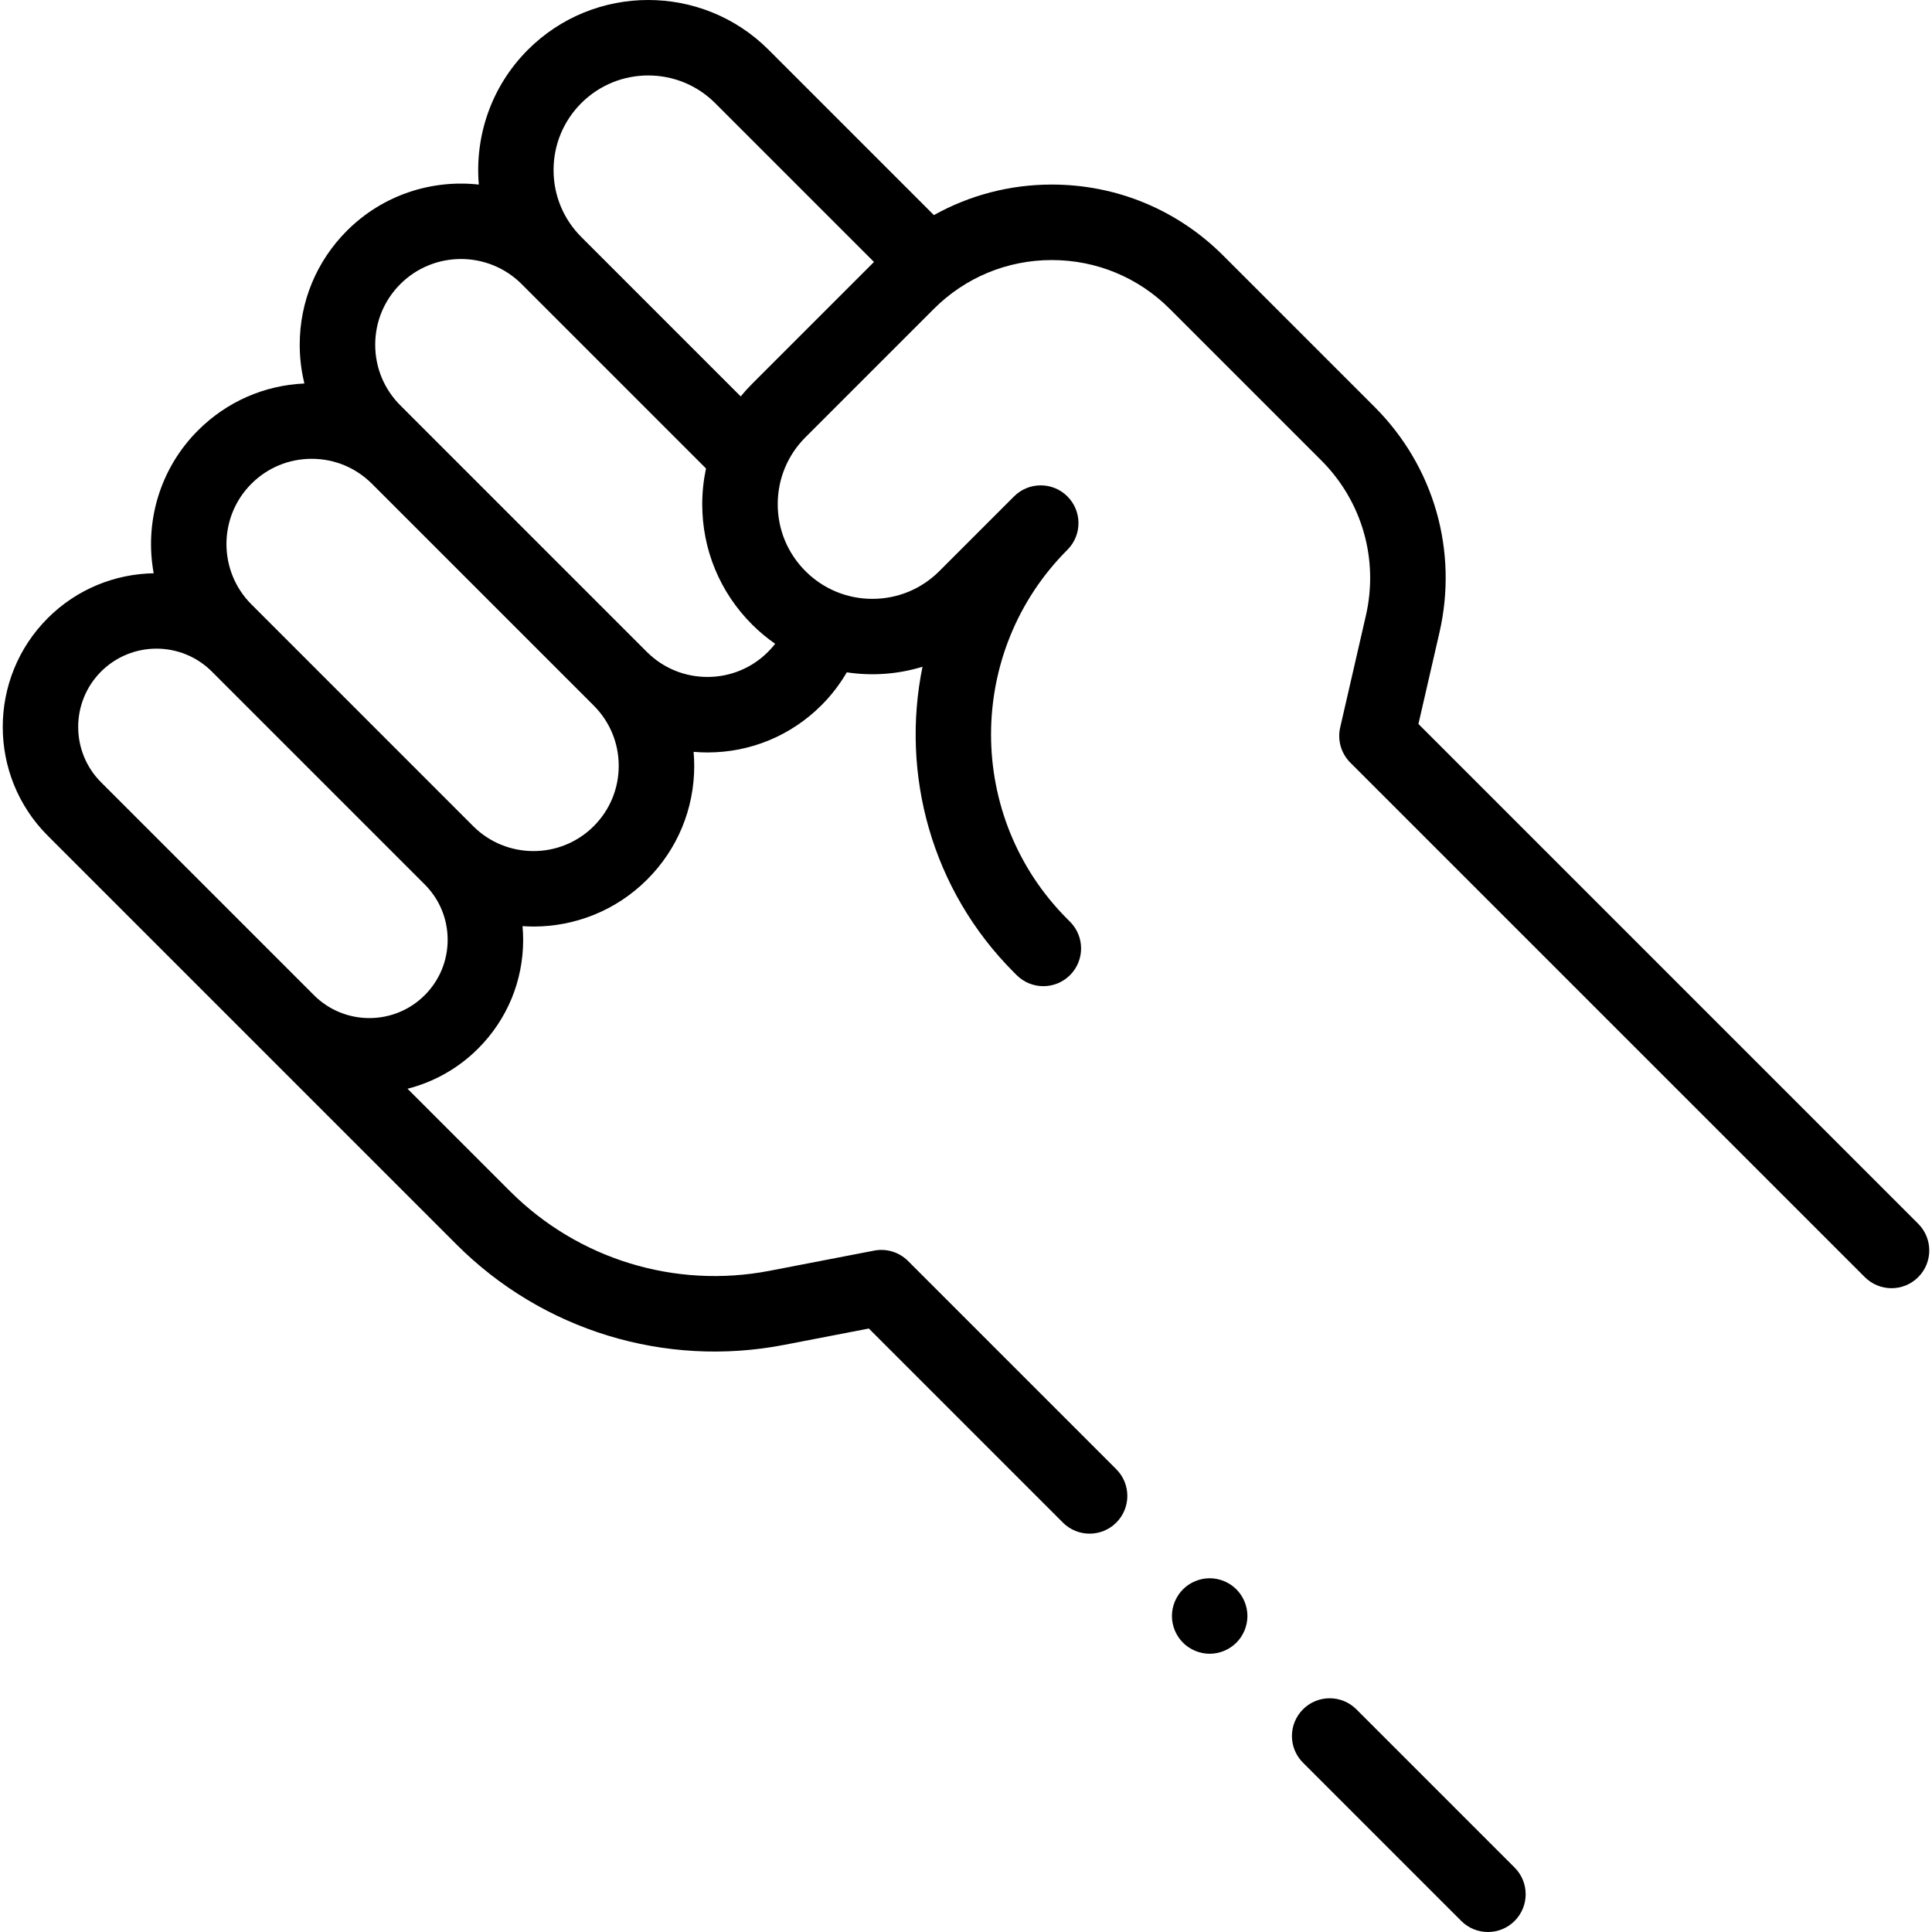 <?xml version="1.0"?>
<svg xmlns="http://www.w3.org/2000/svg" xmlns:xlink="http://www.w3.org/1999/xlink" xmlns:svgjs="http://svgjs.com/svgjs" version="1.1" width="512" height="512" x="0" y="0" viewBox="0 0 511.855 511.855" style="enable-background:new 0 0 512 512" xml:space="preserve" class=""><g transform="matrix(-1,0,0,1,511.855,0)"><g xmlns="http://www.w3.org/2000/svg" id="XMLID_1589_"><g id="XMLID_360_"><path id="XMLID_465_" d="m499.215 163.775c-7.758-7.756-17.89-11.715-28.078-11.897 2.441-13.314-1.468-27.575-11.743-37.85-7.587-7.587-17.534-11.955-28.185-12.427.815-3.32 1.239-6.76 1.239-10.267 0-11.412-4.444-22.142-12.514-30.211-9.53-9.53-22.477-13.597-34.933-12.224 1.085-12.789-3.246-25.955-13.01-35.72-17.577-17.575-46.176-17.573-63.751 0l-43.81 43.811c-9.445-5.274-20.12-8.095-31.235-8.095-17.154 0-33.281 6.68-45.411 18.81l-40.106 40.105c-15.742 15.742-22.163 38.095-17.178 59.792l5.562 24.206-132.408 132.41c-3.905 3.905-3.905 10.237 0 14.143 1.953 1.952 4.512 2.929 7.071 2.929s5.118-.977 7.071-2.929l136.322-136.323c2.436-2.436 3.446-5.953 2.675-9.311l-6.801-29.602c-3.434-14.94.988-30.332 11.828-41.171l40.106-40.105c8.352-8.353 19.456-12.952 31.269-12.952 11.812 0 22.916 4.6 31.268 12.952l33.998 33.998c4.737 4.736 7.346 11.034 7.346 17.732s-2.608 12.996-7.346 17.732c-4.736 4.737-11.034 7.346-17.733 7.346-6.698 0-12.996-2.608-17.732-7.346l-19.794-19.794c-3.906-3.904-10.236-3.904-14.143 0-3.905 3.905-3.905 10.237 0 14.143 26.978 26.977 26.978 70.872 0 97.849l-.691.691c-3.905 3.905-3.905 10.237 0 14.143 1.953 1.952 4.512 2.929 7.071 2.929s5.118-.977 7.071-2.929l.691-.691c21.966-21.966 30.04-52.631 24.255-81.007 6.505 1.993 13.372 2.487 20.057 1.477 1.838 3.155 4.07 6.075 6.709 8.715 8.069 8.069 18.799 12.513 30.211 12.513 1.231 0 2.453-.062 3.666-.164-.106 1.23-.168 2.469-.168 3.719 0 11.375 4.43 22.07 12.474 30.114 8.304 8.303 19.206 12.453 30.113 12.453.968 0 1.936-.045 2.903-.11-.105 1.2-.167 2.409-.167 3.628 0 10.884 4.238 21.117 11.935 28.813 5.355 5.354 11.844 8.896 18.699 10.642l-27.147 27.147c-18.034 18.036-43.751 25.915-68.798 21.082l-27.687-5.345c-3.261-.631-6.619.4-8.967 2.747l-55.173 55.173c-3.905 3.905-3.905 10.237 0 14.143 1.953 1.952 4.512 2.929 7.071 2.929s5.118-.977 7.071-2.929l51.419-51.419 22.474 4.338c31.57 6.099 63.994-3.84 86.731-26.576l108.331-108.331c15.889-15.89 15.889-41.741.002-57.629zm-218.911-94.371 42.08-42.081c9.777-9.777 25.688-9.778 35.466.001 4.736 4.736 7.345 11.033 7.345 17.732 0 6.698-2.608 12.996-7.345 17.732l-42.234 42.234c-.943-1.148-1.947-2.255-3.011-3.319zm28.063 103.29c-.677-.677-1.301-1.391-1.88-2.133 2.149-1.498 4.201-3.192 6.116-5.108 8.515-8.514 13.204-19.834 13.204-31.875 0-3.22-.346-6.386-1-9.463l48.85-48.85c8.858-8.858 23.273-8.86 32.136 0 4.292 4.292 6.655 9.998 6.655 16.068 0 6.069-2.363 11.775-6.656 16.067l-65.29 65.291c-4.292 4.292-9.998 6.655-16.067 6.655-6.071.003-11.777-2.361-16.068-6.652zm46.181 46.181c-4.267-4.267-6.616-9.938-6.616-15.972s2.35-11.705 6.616-15.971l58.762-58.762c4.266-4.267 9.938-6.616 15.971-6.616s11.705 2.35 15.972 6.616c8.807 8.807 8.807 23.135 0 31.941l-58.761 58.763c-8.808 8.806-23.137 8.81-31.944.001zm130.524-11.616-56.399 56.399c-8.09 8.089-21.251 8.091-29.341 0 0 0 0 0-.001 0-3.918-3.918-6.076-9.128-6.076-14.67s2.158-10.752 6.077-14.67l56.4-56.401c4.045-4.045 9.357-6.067 14.67-6.067s10.625 2.022 14.67 6.067c8.09 8.09 8.09 21.253 0 29.342z" fill="#000000" data-original="#000000" style="" class=""/><path id="XMLID_469_" d="m152.505 452.859-41.925 41.925c-3.905 3.905-3.905 10.237 0 14.143 1.953 1.952 4.512 2.929 7.071 2.929s5.118-.977 7.071-2.929l41.925-41.925c3.905-3.905 3.905-10.237 0-14.143-3.906-3.904-10.236-3.904-14.142 0z" fill="#000000" data-original="#000000" style="" class=""/><path id="XMLID_471_" d="m191.369 418.137c-2.63 0-5.21 1.07-7.07 2.93-1.859 1.86-2.93 4.44-2.93 7.07s1.07 5.21 2.93 7.07c1.86 1.859 4.44 2.93 7.07 2.93s5.21-1.07 7.07-2.93c1.859-1.86 2.93-4.44 2.93-7.07s-1.07-5.21-2.93-7.07-4.44-2.93-7.07-2.93z" fill="#000000" data-original="#000000" style="" class=""/></g></g></g></svg>
